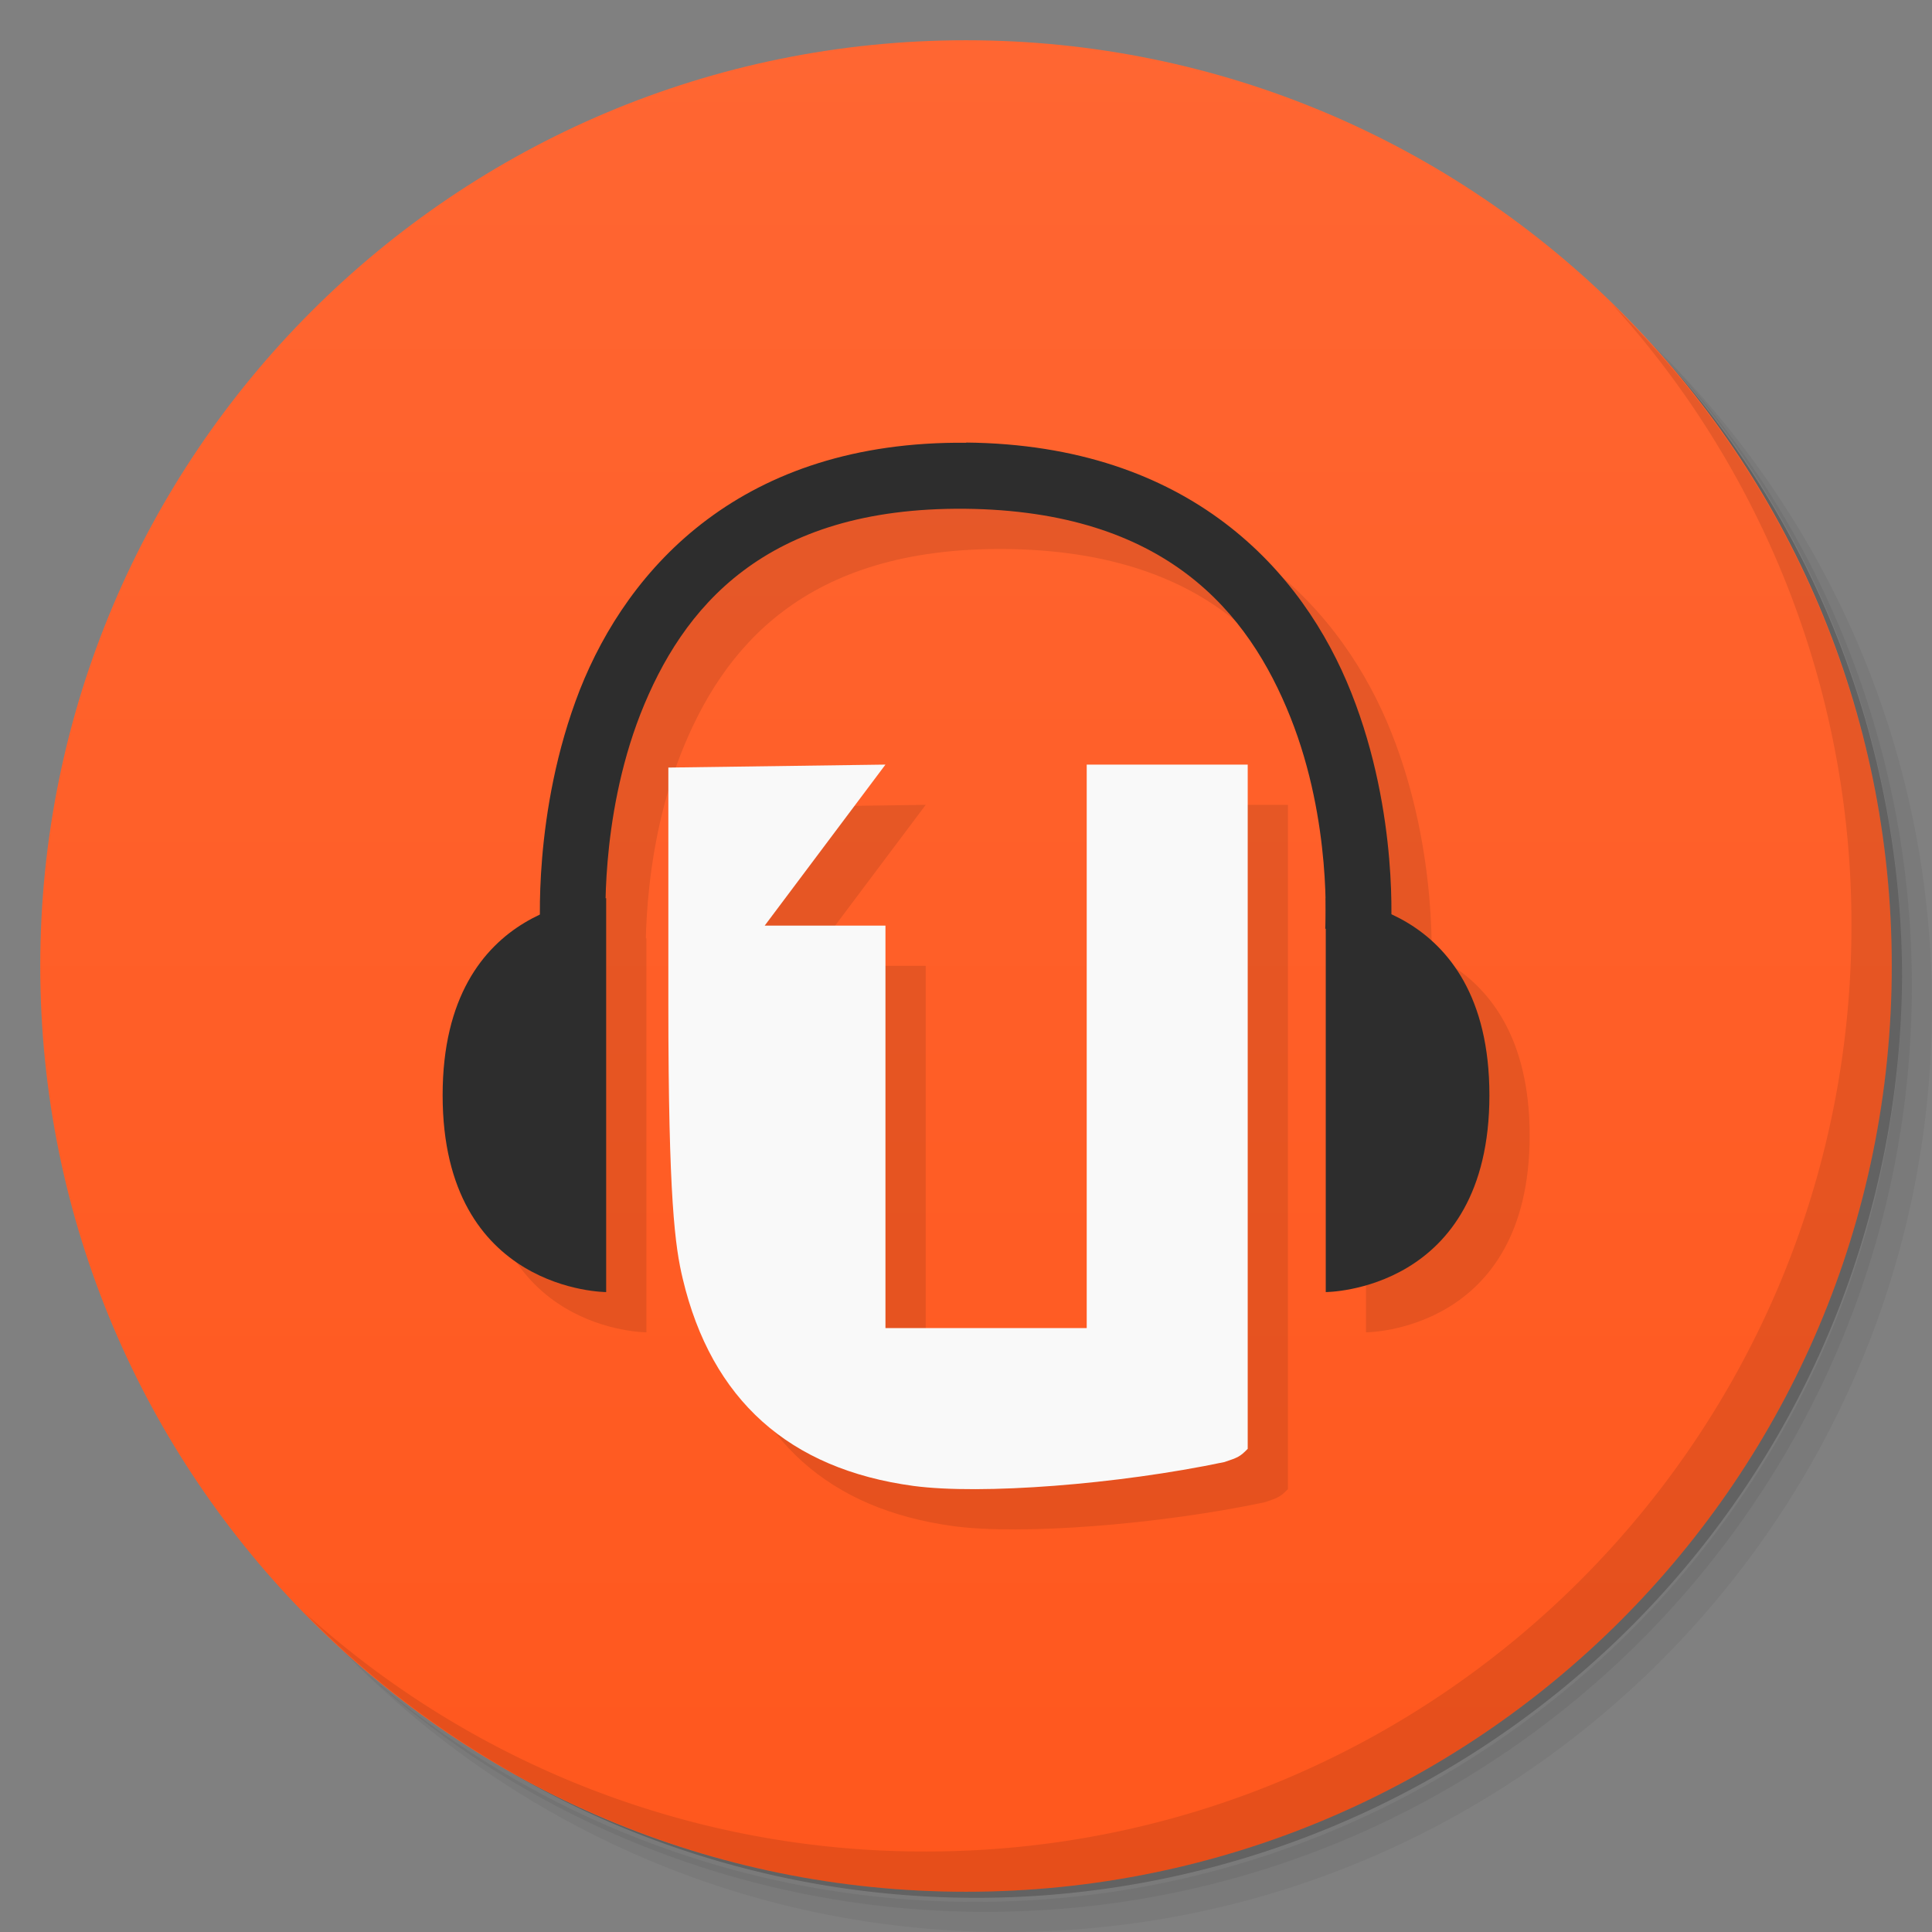 <svg xmlns="http://www.w3.org/2000/svg" viewBox="0 0 48 48">
  <rect x="0" y="0" width="48" height="48" fill="#808080" stroke="none"/>
  <defs>
    <linearGradient id="a" x1="1" x2="47" gradientUnits="userSpaceOnUse" gradientTransform="rotate(-90 24 24)">
      <stop stop-color="#ff571d"/>
      <stop offset="1" stop-color="#ff6632"/>
    </linearGradient>
  </defs>
  <path d="M36.31 5c5.859 4.062 9.688 10.831 9.688 18.5 0 12.426-10.07 22.5-22.5 22.5-7.669 0-14.438-3.828-18.5-9.688a23.24 23.24 0 0 0 3.781 4.969 22.923 22.923 0 0 0 15.469 5.969c12.703 0 23-10.298 23-23a22.92 22.92 0 0 0-5.969-15.469A23.216 23.216 0 0 0 36.31 5zm4.969 3.781A22.911 22.911 0 0 1 47.498 24.5c0 12.703-10.297 23-23 23a22.909 22.909 0 0 1-15.719-6.219C12.939 45.425 18.662 48 24.998 48c12.703 0 23-10.298 23-23 0-6.335-2.575-12.06-6.719-16.219z" opacity=".05"/>
  <path d="M41.28 8.781a22.923 22.923 0 0 1 5.969 15.469c0 12.703-10.297 23-23 23A22.92 22.92 0 0 1 8.78 41.281 22.911 22.911 0 0 0 24.499 47.5c12.703 0 23-10.298 23-23A22.909 22.909 0 0 0 41.28 8.781z" opacity=".1"/>
  <path d="M31.25 2.375C39.865 5.529 46 13.792 46 23.505c0 12.426-10.07 22.5-22.5 22.5-9.708 0-17.971-6.135-21.12-14.75a23 23 0 0 0 44.875-7 23 23 0 0 0-16-21.875z" opacity=".2"/>
  <path d="M24 1c12.703 0 23 10.297 23 23S36.703 47 24 47 1 36.703 1 24 11.297 1 24 1z" fill="url(#a)"/>
  <g opacity=".1">
    <path d="M17.605 20.07v5.863c0 4.875.168 6.05.359 6.844.715 3 2.637 4.723 5.734 5.141 1.676.223 5.063-.035 7.723-.594.336-.113.383-.129.578-.328v-17h-4v14h-5v-10h-3l3-4m-5.395.074M16.06 33.1v-9.785s-4.063 0-4.063 4.895c0 4.891 4.063 4.891 4.063 4.891m0 0M33.938 33.1v-9.785s4.066 0 4.066 4.895c0 4.891-4.066 4.891-4.066 4.891m0 0"/>
    <path d="M25.01 12c-5.574-.055-8.402 3.098-9.605 6.141-1.191 3.047-.977 6.05-.977 6.05l1.625-.113s-.172-2.699.859-5.34c1.039-2.637 3.074-5.141 8.06-5.098 4.992.051 7.05 2.57 8.09 5.184 1.039 2.609.863 5.25.863 5.25l1.629.113s.219-2.953-.98-5.973c-1.195-3.02-4-6.164-9.574-6.219m0 .008"/>
  </g>
  <g>
    <path d="M16.605 19.07v5.863c0 4.875.168 6.05.359 6.844.715 3 2.637 4.723 5.734 5.141 1.676.223 5.063-.035 7.723-.594.336-.113.383-.129.578-.328v-17h-4v14h-5v-10h-3l3-4m-5.395.074" fill="#f9f9f9"/>
    <path d="M15.06 32.1v-9.785s-4.063 0-4.063 4.895c0 4.891 4.063 4.891 4.063 4.891m0 0M32.938 32.1v-9.785s4.066 0 4.066 4.895c0 4.891-4.066 4.891-4.066 4.891m0 0" fill="#2d2d2d"/>
    <path d="M24.01 11c-5.574-.055-8.402 3.098-9.605 6.141-1.191 3.047-.977 6.05-.977 6.05l1.625-.113s-.172-2.699.859-5.34c1.039-2.637 3.074-5.141 8.06-5.098 4.992.051 7.05 2.57 8.09 5.184 1.039 2.609.863 5.25.863 5.25l1.629.113s.219-2.953-.98-5.973c-1.195-3.02-4-6.164-9.574-6.219m0 .008" fill="#2d2d2d"/>
  </g>
  <g>
    <path d="M40.03 7.531A22.922 22.922 0 0 1 45.999 23c0 12.703-10.297 23-23 23A22.92 22.92 0 0 1 7.53 40.031C11.708 44.322 17.54 47 23.999 47c12.703 0 23-10.298 23-23 0-6.462-2.677-12.291-6.969-16.469z" opacity=".1"/>
  </g>
</svg>
